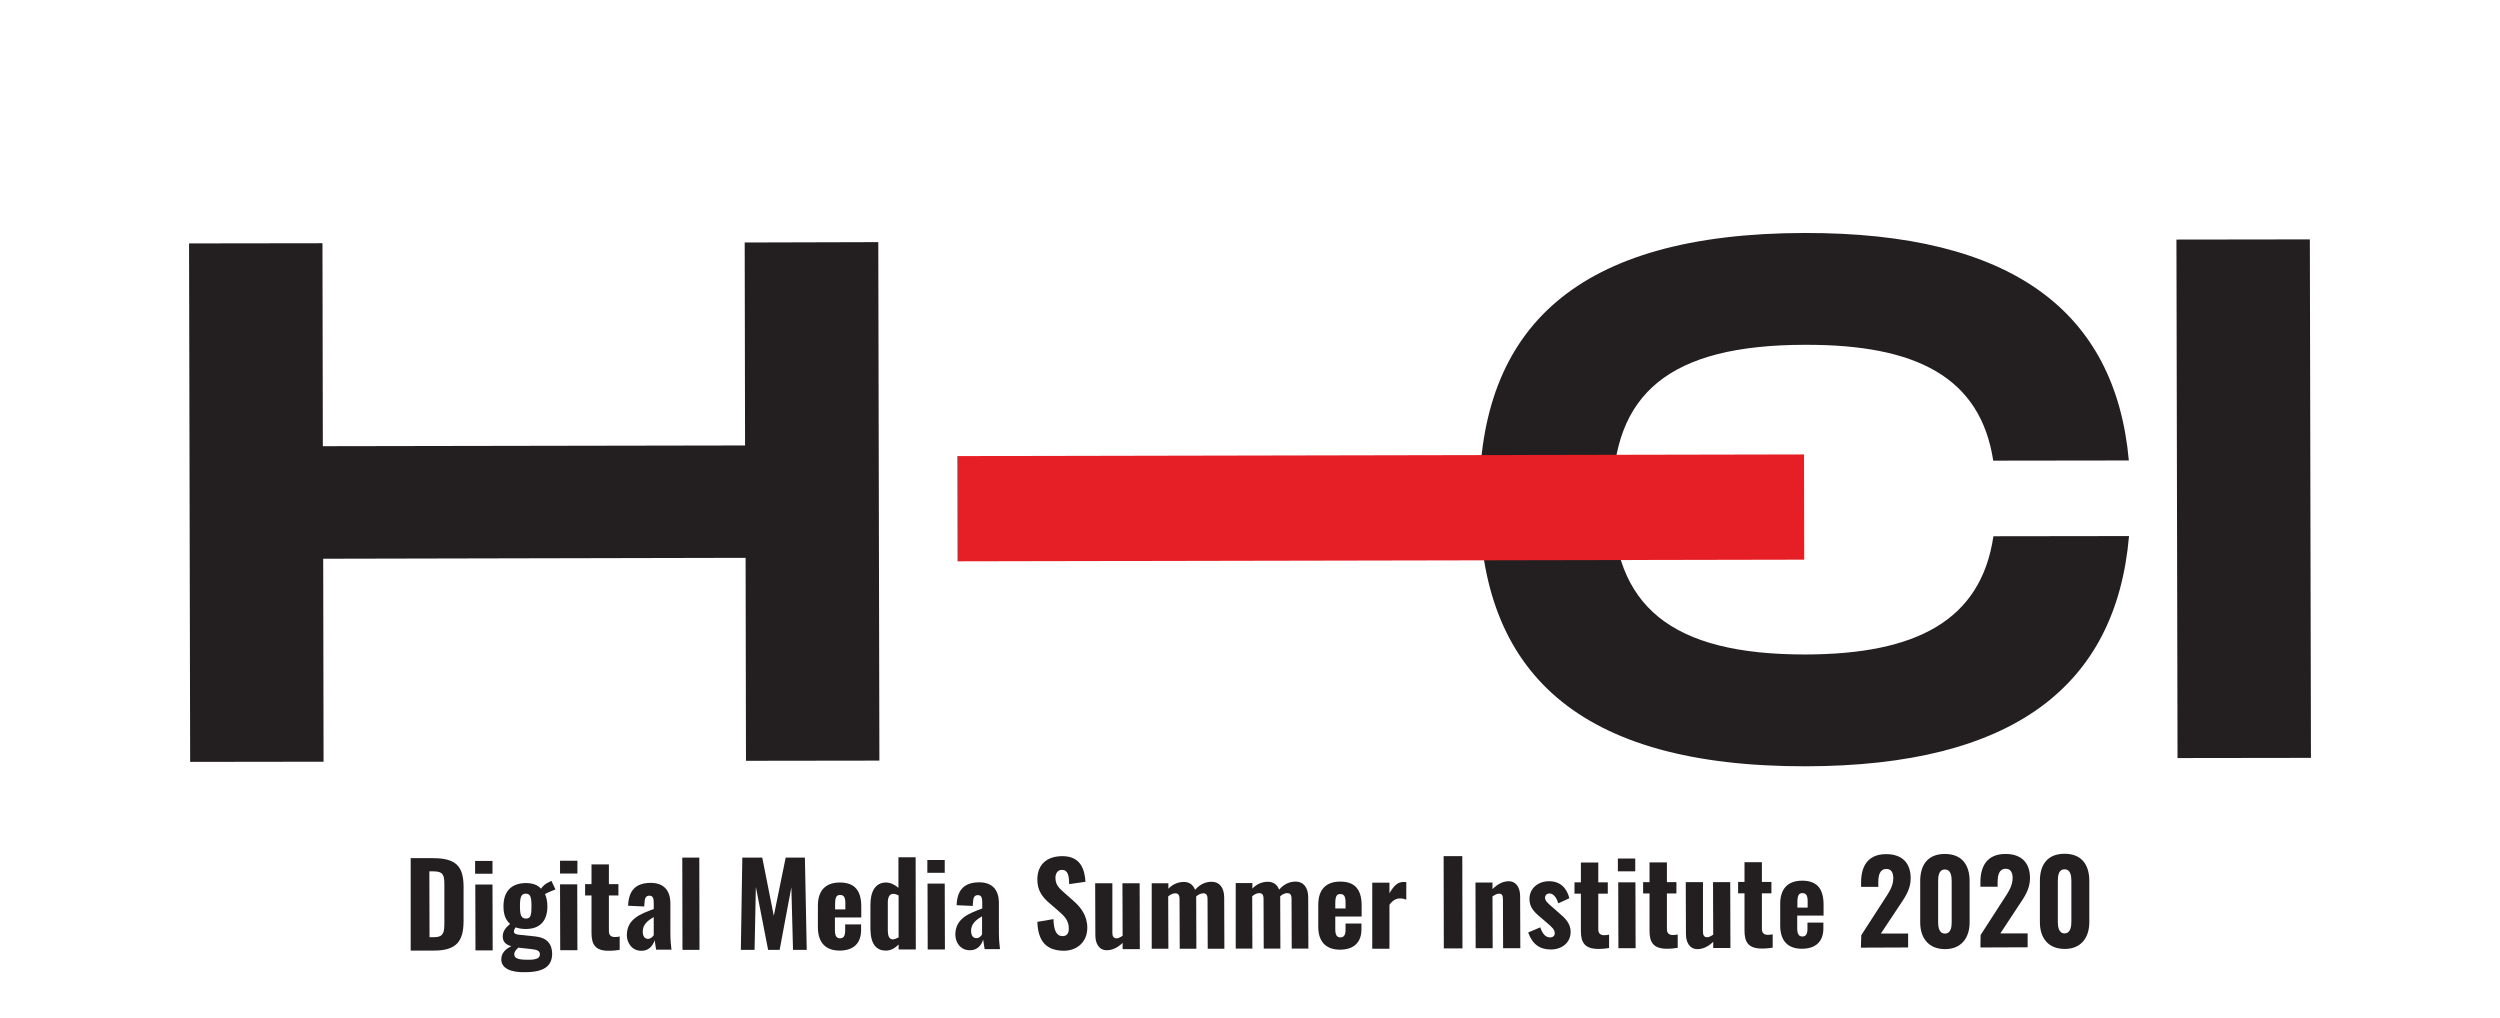 <svg xmlns="http://www.w3.org/2000/svg" xmlns:xlink="http://www.w3.org/1999/xlink" id="Layer_1" x="0" y="0" version="1.1" viewBox="0 0 1366 556" xml:space="preserve" style="enable-background:new 0 0 1366 556"><style type="text/css">.st0{fill:#231f20}.st1{fill:#e61e25}</style><g><path d="M479.9,132.3l0.6,283.3l-72.9,0.1l-0.2-110.9l-230.8,0.5l0.2,110.9l-72.9,0.1L103.3,133l72.9-0.1l0.2,110.9 l230.7-0.4l-0.2-110.9L479.9,132.3z" class="st0"/><path d="M986.1,127.3c112.9-0.2,169.7,42.6,177.1,124.3l-74.1,0.1c-7-45.7-42.2-63.5-102.9-63.3 c-74.1,0.1-105.2,26.5-105.1,84.4c0.1,58.3,31.7,84.9,105.4,84.8c60.3-0.1,95.9-18.4,102.7-64.6l74.1-0.1 c-7.1,82.2-63.7,125.6-176.6,125.8c-124.7,0.2-178.2-51.5-178.4-145.8C808.1,179,861.4,127.5,986.1,127.3z" class="st0"/><path d="M1262.7,414.1l-72.9,0.1l-0.6-283.3l72.9-0.1L1262.7,414.1z" class="st0"/><path d="M985.7,248.3l0.1,57.5l-462.6,0.9l-0.1-57.5L985.7,248.3z" class="st1"/></g><g><path d="M224.4,468.9h12.3c12.8,0,16.6,4.8,16.6,15.8v18.4c0,11.2-3.8,16.3-16.3,16.3h-12.6V468.9z M236.9,512.1 c5.6,0,5.9-2.7,5.9-8v-20.8c0-5.1-0.6-7.2-6-7.2h-2.2l0.1,36H236.9z" class="st0"/><path d="M259.6,470.4h9.5v7h-9.5V470.4z M259.7,483.3h9.4l0.1,36h-9.4L259.7,483.3z" class="st0"/><path d="M273.9,524.2c0-3.4,2.3-5.7,5.5-7.2c-3.1-0.8-4.7-2.5-4.7-5.3c0-2.9,1.5-4.7,4-6.9c-2.4-2.1-3.6-5-3.6-9.6 c0-8.2,4.3-12.6,12.2-12.7c3.7,0,6.5,1,8.3,3.1c0.8-1.3,2.4-2.8,4.5-3.7l1.2-0.6l2.2,4.7c-1.2,0.4-4.3,1.7-5.7,2.5 c0.8,1.7,1.3,4.3,1.3,6.7c0,7.7-3.8,12.4-11.8,12.4c-2.1,0-4-0.3-5.5-0.9c-0.6,0.7-1,1.5-1,2.3c0,1,0.9,1.6,3.3,1.8l8.7,0.9 c6,0.7,8.8,4,8.9,9.3c0,6.7-4.2,10.2-14.8,10.2C279.1,531.4,273.9,529.1,273.9,524.2z M295,521.5c0-1.9-1.2-2.6-5.3-3l-6.5-0.7 c-1.2,1.1-2.2,2.2-2.2,3.6c0,2.1,1.9,3,7,3C292.5,524.5,295,523.8,295,521.5z M290.4,495.2c0-4.9-0.5-6.9-3.1-6.9s-3.2,2-3.2,6.9 c0,4.5,0.6,6.7,3.2,6.7C290,502,290.4,500,290.4,495.2z" class="st0"/><path d="M306,470.3h9.5v7H306V470.3z M306,483.2h9.4l0.1,36h-9.4L306,483.2z" class="st0"/><path d="M323.2,509.7v-20.4h-3.5v-6.2h3.5v-10.8h9.5v10.8h5.2v6.2h-5.2v19.5c0,2.2,1.2,3.2,3.2,3.2 c1,0,1.9-0.1,2.7-0.3v7.3c-1.2,0.2-3.5,0.5-5.8,0.5C325.2,519.6,323.2,516,323.2,509.7z" class="st0"/><path d="M342.5,511c0-9,7.7-11.7,14.7-14.3v-3.4c0-2.4-0.4-3.9-2.4-3.9c-1.9,0-2.5,1.4-2.6,3.4l-0.2,2.5l-8.8-0.4 c0.3-8.5,4.3-12.5,12.4-12.5c7.3,0,10.6,4.4,10.7,10.9V510c0,4.2,0.4,7,0.6,8.9h-8.4c-0.3-1.8-0.7-4.4-0.8-5.2 c-0.9,3-3.2,5.8-7,5.8C345.4,519.7,342.5,515.2,342.5,511z M357.2,511v-9.9c-3.5,2-6,4.2-6,7.9c0,2.6,1.1,4,2.9,4 C355.4,513,356.6,511.9,357.2,511z" class="st0"/><path d="M372.8,468.6h9.3l0.1,50.4h-9.3L372.8,468.6z" class="st0"/><path d="M405.6,468.6h10.9l6.3,31.8l6.5-31.8h10.5l1,50.4h-7.5l-0.9-34.2L426,519h-6.3l-6.7-34.4l-0.7,34.4h-7.5 L405.6,468.6z" class="st0"/><path d="M446.9,506.9v-12.1c0-8.2,4.2-12.6,12-12.6c8.2,0,11.6,4.5,11.7,12.8v6.3h-14.4v7c0,3.2,1,4.4,2.8,4.4 s2.8-1.2,2.8-4.1v-3.5h8.7v3.1c0,7.2-4.1,11.1-11.5,11.2C451.1,519.5,447,515,446.9,506.9z M461.9,496.9v-3.5 c0-3.2-0.9-4.4-2.9-4.4c-1.9,0-2.7,1.2-2.7,5.1v2.8L461.9,496.9z" class="st0"/><path d="M475.6,507.6v-13.2c0-7,2.5-12.1,8.4-12.2c2.6,0,4.9,1.2,6.9,2.9v-16.7h9.4l0.1,50.4H491v-2.7 c-2.1,2.1-4.4,3.3-6.8,3.3C478.7,519.5,475.7,515.7,475.6,507.6z M491,512.2v-22.9c-0.9-0.5-1.9-0.9-3-0.9c-2.1,0-2.9,2.1-2.9,4.7 v15.2c0,2.8,0.6,5,2.9,5C488.8,513.2,489.9,512.8,491,512.2z" class="st0"/><path d="M506.7,469.9h9.5v7h-9.5V469.9z M506.8,482.8h9.4l0.1,36h-9.4L506.8,482.8z" class="st0"/><path d="M522,510.7c0-9,7.7-11.7,14.7-14.3V493c0-2.4-0.4-3.9-2.4-3.9c-1.9,0-2.5,1.4-2.6,3.4l-0.2,2.5l-8.8-0.4 c0.3-8.5,4.3-12.5,12.4-12.5c7.3,0,10.6,4.4,10.7,10.9v16.7c0,4.2,0.4,7,0.6,8.9h-8.4c-0.3-1.8-0.7-4.4-0.8-5.2 c-0.9,3-3.2,5.8-7,5.8C524.8,519.4,522,514.9,522,510.7z M536.6,510.6v-9.9c-3.5,2-6,4.2-6,7.9c0,2.6,1.1,4,2.9,4 C534.8,512.7,536,511.6,536.6,510.6z" class="st0"/><path d="M566.8,503.7l8.8-1.5c0.2,6.3,1.7,9.3,5,9.3c2.6,0,3.4-1.9,3.4-4.1c0-4.3-2.2-6.7-5.6-9.6l-5.2-4.5 c-3.7-3.2-6.4-6.8-6.4-12.7c0-8.3,5.3-12.8,13.7-12.8c10.1,0,12.2,7.5,12.6,14l-8.9,1.3c-0.1-4.6-0.6-7.8-4-7.8 c-2.4,0-3.5,2.1-3.5,4.3c0,3.6,1.7,5.5,4.6,8l5.1,4.5c4.2,3.7,7.7,8.1,7.7,14.9c0,7.2-5.1,12.5-13,12.5 C571.7,519.3,567.2,514.4,566.8,503.7z" class="st0"/><path d="M598.5,511l-0.1-28.4h9.4v27.1c0,1.9,0.6,3,2.3,3c1,0,2.1-0.6,3.3-1.4l-0.1-28.7h9.4l0.1,36h-9.4v-3.4 c-2.5,2.4-5.4,4-8.6,4C600.5,519.2,598.5,515.6,598.5,511z" class="st0"/><path d="M629.3,482.6h9.1v3c2.5-2.6,5.5-3.7,8.5-3.7c2.8,0,5,1.4,6.1,4.3c2.8-3.2,5.9-4.4,9.1-4.4c4,0,6.8,3,6.8,8.6 l0.1,28h-9.1l-0.1-27.1c0-2.4-0.8-3.2-2.4-3.2c-1.1,0-2.6,0.6-3.8,1.7v0.6l0.1,28h-9.1l-0.1-27.1c0-2.4-0.8-3.2-2.4-3.2 c-1.1,0-2.6,0.6-3.8,1.7l0.1,28.6h-9.1L629.3,482.6z" class="st0"/><path d="M675.2,482.5h9.1v3c2.5-2.6,5.5-3.7,8.5-3.7c2.8,0,5,1.4,6.1,4.3c2.8-3.2,5.9-4.4,9.1-4.4c4,0,6.8,3,6.8,8.6 l0.1,28h-9.1l-0.1-27.1c0-2.4-0.8-3.2-2.4-3.2c-1.1,0-2.6,0.6-3.8,1.7v0.6l0.1,28h-9.1l-0.1-27.1c0-2.4-0.8-3.2-2.4-3.2 c-1.1,0-2.6,0.6-3.8,1.7l0.1,28.6h-9.1L675.2,482.5z" class="st0"/><path d="M720.3,506.4v-12.1c0-8.2,4.2-12.6,12-12.6c8.2,0,11.6,4.5,11.7,12.8v6.3h-14.4v7c0,3.2,1,4.4,2.8,4.4 s2.8-1.2,2.8-4.1v-3.5h8.7v3.1c0,7.2-4.1,11.1-11.5,11.2C724.5,519,720.3,514.5,720.3,506.4z M735.2,496.4v-3.5 c0-3.2-0.9-4.4-2.9-4.4c-1.9,0-2.7,1.2-2.7,5.1v2.8L735.2,496.4z" class="st0"/><path d="M749.8,482.3h9.4v5.8c2.4-4.2,4.5-6.2,7.8-6.2c0.5,0,1,0.1,1.4,0.1v9.6c-0.9-0.4-2.1-0.7-3.4-0.7 c-2.3,0-4.2,1.2-5.8,3.5v24h-9.4V482.3z" class="st0"/><path d="M788.8,467.8H799l0.1,50.4h-10.2L788.8,467.8z" class="st0"/><path d="M806.2,482.2h9.3v3.6c2.6-2.6,5.5-4.2,8.7-4.3c4.4,0,6.4,3.7,6.4,8.2l0.1,28.4h-9.4l-0.1-26.9 c0-1.9-0.5-2.9-2.2-2.9c-1,0-2.2,0.6-3.5,1.5l0.1,28.3h-9.3L806.2,482.2z" class="st0"/><path d="M835,509.5l6.6-2.8c1.2,3.5,2.9,5.5,5.3,5.5c1.7,0,2.6-0.9,2.6-2.2c0-2-1.1-3.1-4.5-6l-3.4-2.9 c-3.6-3-5.9-5.5-5.9-9.9c0-5.9,4.8-9.7,10.7-9.7s9.7,3.5,11.1,9.3l-6.1,2.8c-0.7-2.7-2.4-5.4-4.7-5.4c-1.6,0-2.5,1-2.5,2.4 c0,1.5,1.6,3.1,4.4,5.4l3.4,3c3,2.5,6.2,5.5,6.2,10.1c0,6.2-5,9.7-10.8,9.7C841.2,518.8,837.2,515.8,835,509.5z" class="st0"/><path d="M863.8,508.7v-20.4h-3.5v-6.2h3.5v-10.8h9.5v10.8h5.2v6.2h-5.2v19.5c0,2.2,1.2,3.2,3.2,3.2 c1,0,1.9-0.1,2.7-0.3v7.3c-1.2,0.2-3.5,0.5-5.8,0.5C865.8,518.5,863.8,514.9,863.8,508.7z" class="st0"/><path d="M884,469.1h9.5v7H884V469.1z M884.2,482.1h9.4l0.1,36h-9.4L884.2,482.1z" class="st0"/><path d="M901.3,508.6v-20.4h-3.5V482h3.5v-10.8h9.5V482h5.2v6.2h-5.2v19.5c0,2.2,1.2,3.2,3.2,3.2c1,0,1.9-0.1,2.7-0.3 v7.3c-1.2,0.2-3.5,0.5-5.8,0.5C903.3,518.4,901.3,514.8,901.3,508.6z" class="st0"/><path d="M921.2,510.4l-0.1-28.4h9.4v27.1c0,1.9,0.6,3,2.3,3c1,0,2.1-0.6,3.3-1.4L936,482h9.4l0.1,36h-9.4v-3.4 c-2.5,2.4-5.4,4-8.6,4C923.2,518.6,921.2,514.9,921.2,510.4z" class="st0"/><path d="M953.2,508.5v-20.4h-3.5v-6.2h3.5v-10.8h9.5v10.8h5.2v6.2h-5.2v19.5c0,2.2,1.2,3.2,3.2,3.2 c1,0,1.9-0.1,2.7-0.3v7.3c-1.2,0.2-3.5,0.5-5.8,0.5C955.2,518.3,953.2,514.7,953.2,508.5z" class="st0"/><path d="M972.7,505.9v-12.1c0-8.2,4.2-12.6,12-12.6c8.2,0,11.6,4.5,11.7,12.8v6.3H982v7c0,3.2,1,4.4,2.8,4.4 s2.8-1.2,2.8-4.1v-3.5h8.7v3.1c0,7.2-4.1,11.1-11.5,11.2C976.8,518.5,972.8,514,972.7,505.9z M987.7,495.9v-3.5 c0-3.2-0.9-4.4-2.9-4.4c-1.9,0-2.7,1.2-2.7,5.1v2.8L987.7,495.9z" class="st0"/><path d="M1017,511l12.2-18.9c2.7-4.2,5.3-7.7,5.3-12.3c0-3.2-1.3-5-3.7-5c-3.7,0-4.5,3.4-4.5,7.5v2.3h-9.4v-2.5 c0-8.9,3.8-15.4,13.7-15.4c8.8,0,13.4,4.9,13.4,13.2c0,6.2-3.2,10.5-6.6,15.6l-9.7,14.6h14.9v7.6l-25.8,0.1L1017,511z" class="st0"/><path d="M1049.2,504v-22.6c0-8.8,4.1-14.8,13.5-14.8c9.2,0,13.5,5.9,13.5,14.8V504c0,8.5-4.6,14.6-13.4,14.6 C1053.8,518.6,1049.2,512.6,1049.2,504z M1066.4,503.8v-22.2c0-2.7-0.3-6.5-3.7-6.5c-3.5,0-3.7,3.9-3.7,6.5v22.2 c0,2.5,0.4,6.3,3.7,6.3C1066.1,510.1,1066.4,506.3,1066.4,503.8z" class="st0"/><path d="M1082.2,510.9l12.2-18.9c2.7-4.2,5.3-7.7,5.3-12.3c0-3.2-1.3-5-3.7-5c-3.7,0-4.5,3.4-4.5,7.5v2.3h-9.4V482 c0-8.9,3.8-15.4,13.7-15.4c8.8,0,13.4,4.9,13.4,13.2c0,6.2-3.2,10.5-6.6,15.6L1093,510h14.9v7.6l-25.8,0.1L1082.2,510.9z" class="st0"/><path d="M1114.6,503.9v-22.6c0-8.8,4.1-14.8,13.5-14.8c9.2,0,13.5,5.9,13.5,14.8v22.6c0,8.5-4.6,14.6-13.4,14.6 C1119.1,518.5,1114.6,512.5,1114.6,503.9z M1131.8,503.7v-22.2c0-2.7-0.3-6.5-3.7-6.5c-3.5,0-3.7,3.9-3.7,6.5v22.2 c0,2.5,0.4,6.3,3.7,6.3C1131.3,510,1131.8,506.2,1131.8,503.7z" class="st0"/></g></svg>